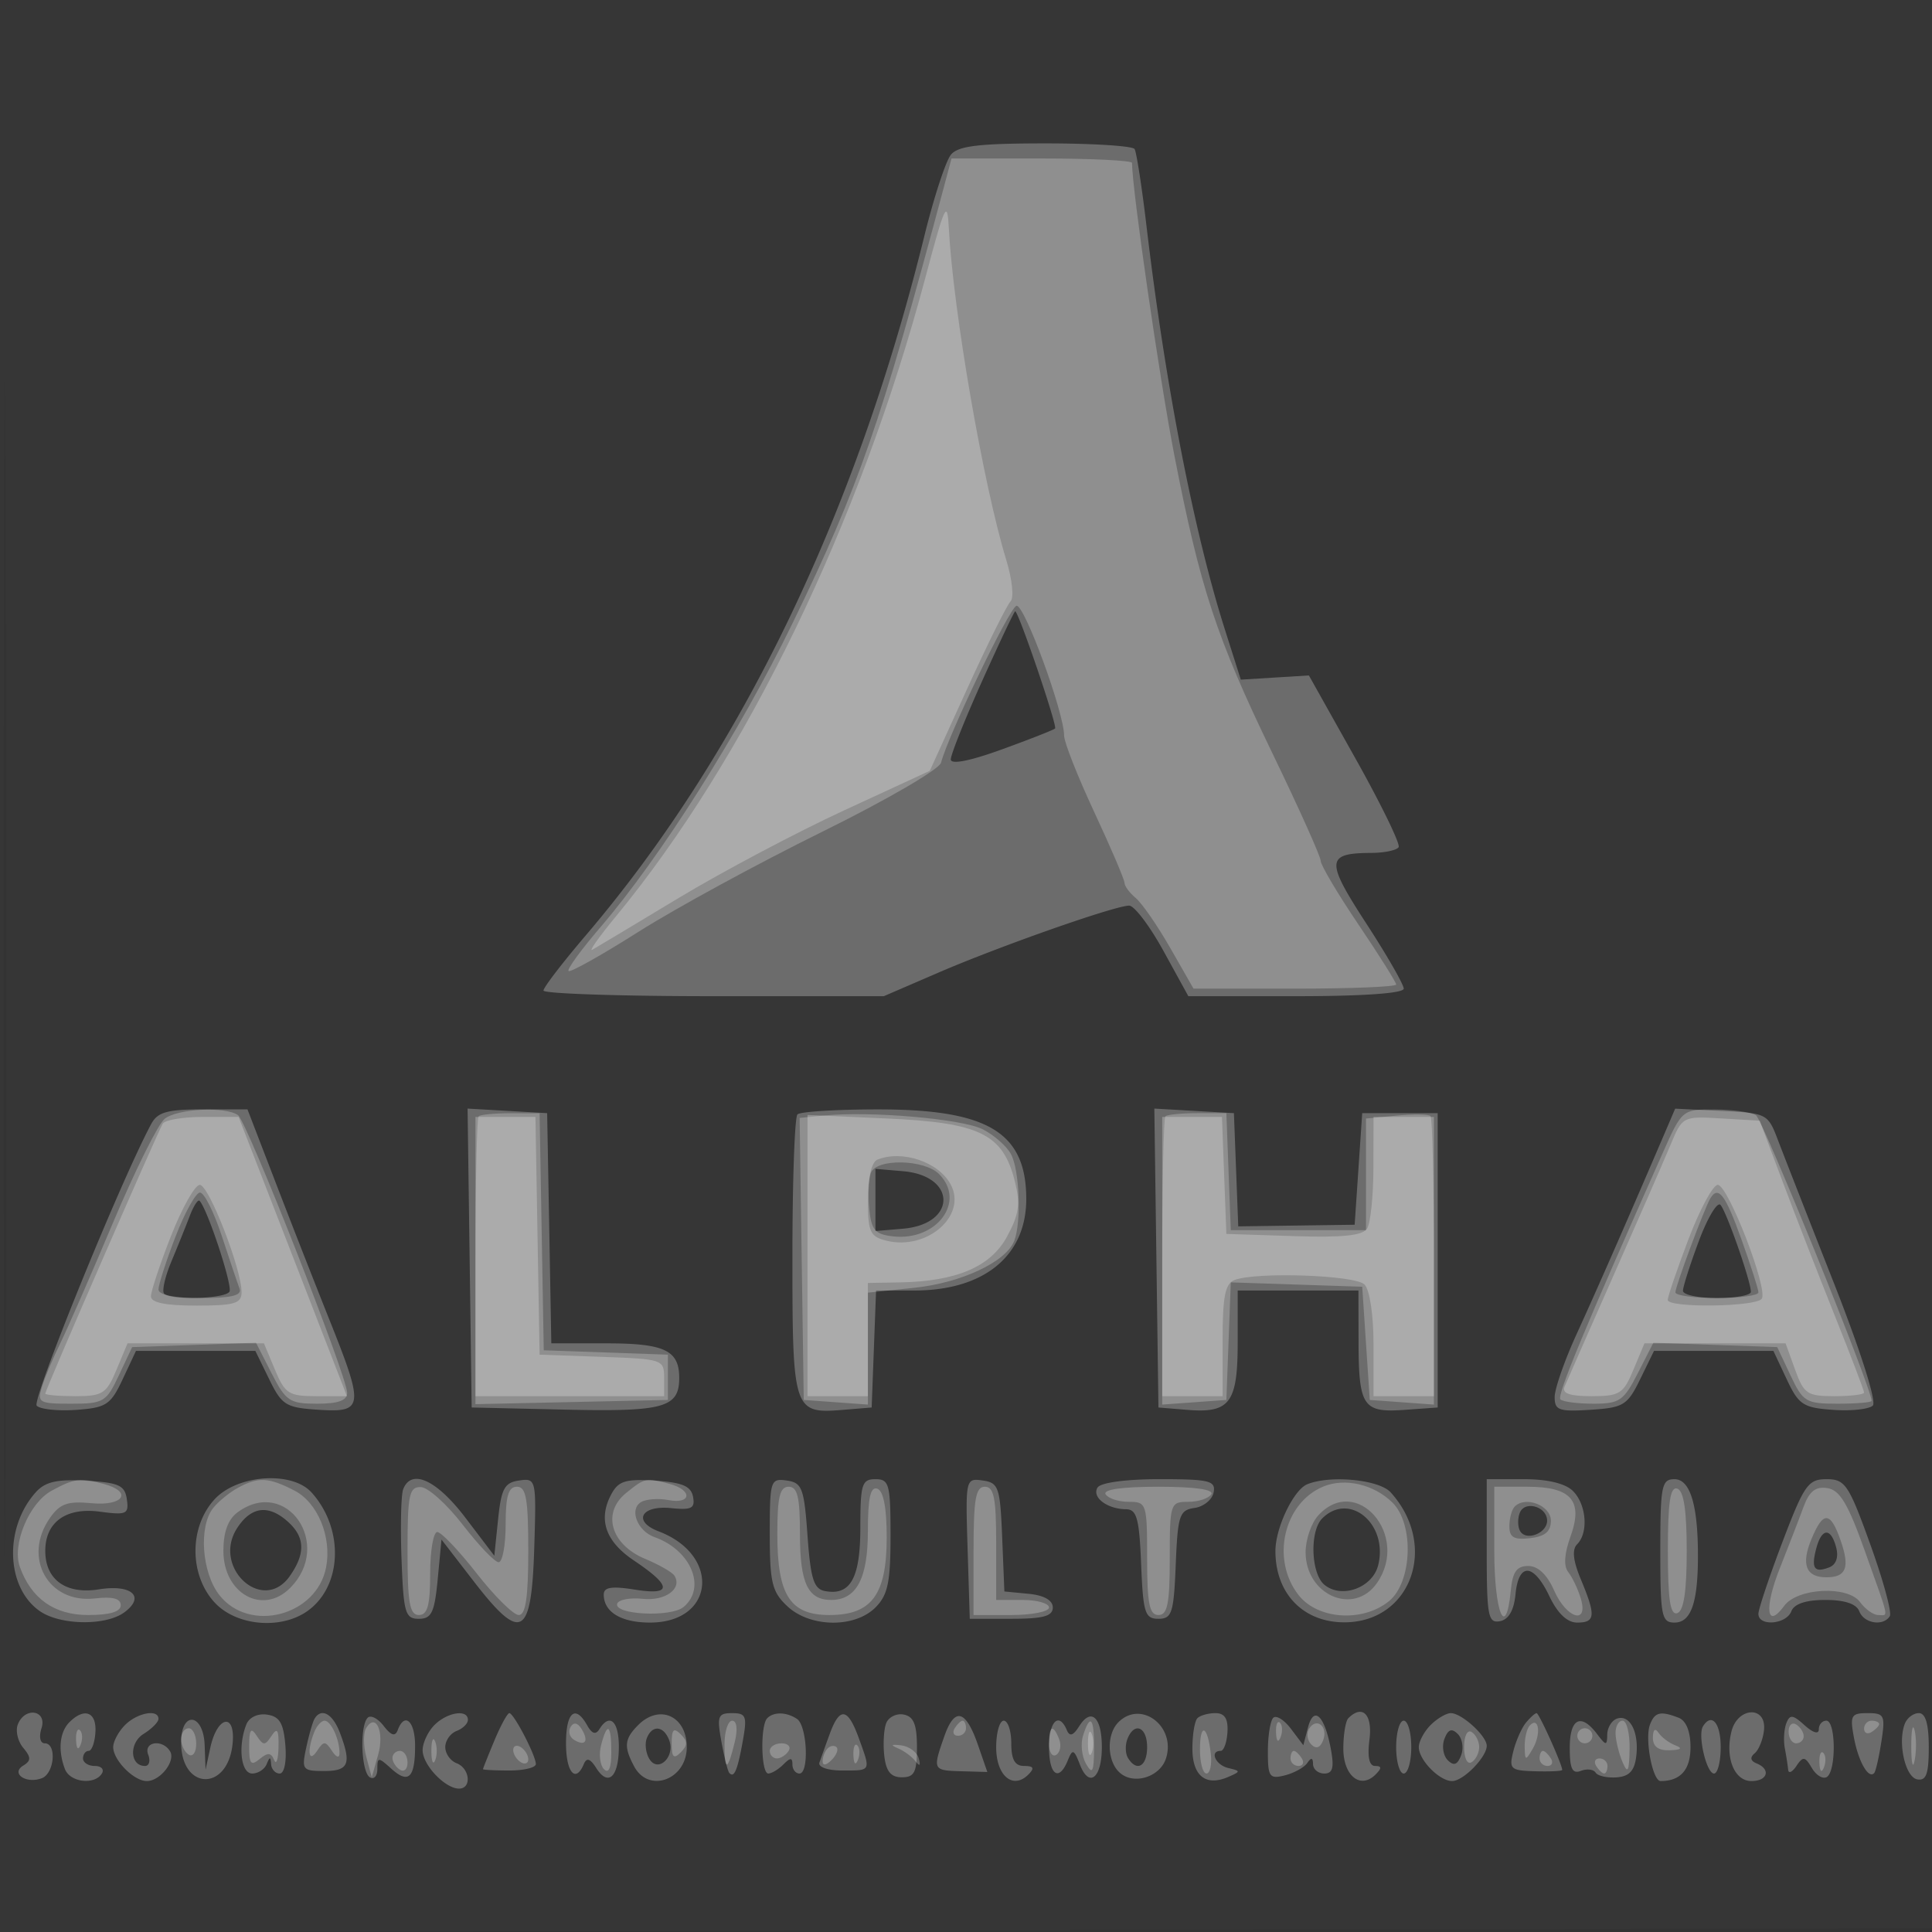 <svg xmlns="http://www.w3.org/2000/svg" width="256" height="256"><rect width="100%" height="100%" fill="#333333" stroke="none"/><path fill-opacity=".016" d="M0 128.004v128.004l128.25-.254 128.25-.254.254-127.75L257.008 0H0v128.004m.485.496c0 70.4.119 99.053.265 63.672.146-35.38.146-92.98 0-128C.604 29.153.485 58.1.485 128.5" fill="#fff" fill-rule="evenodd"/><path fill-opacity=".271" d="M126.007 20.492c-.681.82-2.264 5.658-3.518 10.75-9.153 37.166-24.456 68.766-44.918 92.758-3.049 3.575-5.55 6.838-5.557 7.25-.008.412 10.136.75 22.541.75h22.555l7.195-3.106c8.171-3.528 23.446-8.894 25.315-8.894.684 0 2.729 2.7 4.543 6l3.299 6h14.269c8.857 0 14.269-.38 14.269-1.001 0-.551-2.249-4.462-4.999-8.692-5.374-8.269-5.3-9.263.69-9.292 1.755-.008 3.391-.353 3.635-.765.244-.413-2.331-5.7-5.723-11.75l-6.167-11-4.512.278-4.512.279-2.15-6.779c-4.078-12.859-7.865-32.375-10.339-53.278-.618-5.225-1.33-9.837-1.583-10.25-.252-.413-5.551-.75-11.777-.75-8.813 0-11.592.33-12.556 1.492m4.124 69.758c-2.289 5.088-4.154 9.757-4.146 10.376.009.706 2.525.215 6.751-1.319 3.704-1.345 6.885-2.595 7.068-2.777.326-.327-4.85-15.53-5.288-15.53-.123 0-2.096 4.162-4.385 9.25m-110.104 58.7c-4.093 7.648-15.863 36.614-15.162 37.315.475.475 2.836.722 5.247.549 3.968-.284 4.551-.67 6.144-4.064l1.76-3.75H33.835l1.833 3.75c1.69 3.459 2.201 3.774 6.582 4.055 5.936.381 6.024-.37 1.399-11.929a1801.483 1801.483 0 0 1-7.103-18.126L32.793 147h-5.861c-4.788 0-6.053.357-6.905 1.95m42.202 17.747L62.5 186.5l12.359.282C87.98 187.081 90 186.52 90 182.578c0-3.657-1.947-4.578-9.674-4.578h-7.274l-.276-15.25-.276-15.25-5.271-.303-5.272-.303.272 19.803m43.438-19.03c-.367.366-.667 8.861-.667 18.877 0 20.391.138 20.809 6.68 20.271l3.82-.315.292-7.75.292-7.75h5.057c9.274 0 14.878-4.606 14.844-12.2-.039-8.751-5.09-11.796-19.568-11.798-5.546-.001-10.384.298-10.75.665m47.562 19.03.271 19.803 3.82.315c5.641.464 6.68-.925 6.68-8.937V171h16l.015 6.75c.02 8.621.582 9.459 6.084 9.065l4.401-.315v-39h-10l-.5 7.392-.5 7.392-7.713.108-7.713.108-.287-7.5-.287-7.5-5.271-.303-5.272-.303.272 19.803m66.766-15.184c-4.588 10.701-8.396 19.381-11.106 25.307-1.589 3.476-2.889 7.213-2.889 8.305 0 1.744.576 1.948 4.75 1.68 4.381-.281 4.892-.596 6.582-4.055l1.833-3.75H234.984l1.76 3.75c1.593 3.394 2.176 3.78 6.144 4.064 2.411.173 4.783-.085 5.271-.573.516-.516-1.653-7.336-5.191-16.314-3.343-8.485-6.676-17.002-7.408-18.927-1.298-3.419-1.47-3.507-7.459-3.798l-6.131-.298-1.975 4.609M116 159v4.121l3.649-.311c7.143-.607 7.143-7.013 0-7.62l-3.649-.311V159m-90.853 2.111c-.5 1.314-1.599 4.04-2.443 6.057-.844 2.018-1.272 3.931-.952 4.25.902.903 8.066.685 8.652-.263.454-.734-2.921-10.987-3.964-12.044-.211-.213-.793.687-1.293 2m199.96 3.333c-1.159 3.097-2.107 6.064-2.107 6.594 0 .529 2.025.962 4.5.962s4.5-.37 4.5-.822c0-1.405-3.225-10.632-4.026-11.521-.418-.464-1.709 1.69-2.867 4.787M4.766 197.706c-4.246 4.692-3.997 12.618.495 15.765 2.7 1.89 8.729 1.988 11.201.181 2.841-2.078 1.006-3.75-3.351-3.054C8.745 211.296 6 209.328 6 205.5c0-3.816 2.758-5.796 7.237-5.195 3.534.474 3.852.328 3.571-1.642-.263-1.844-1.054-2.207-5.362-2.458-3.856-.226-5.439.13-6.68 1.501m23.686.94c-3.398 3.667-3.398 10.041 0 13.708 2.847 3.072 8.713 3.619 12.249 1.143 4.662-3.265 4.941-10.92.574-15.745-2.593-2.866-9.804-2.363-12.823.894m24.972-1.308c-.283.737-.381 4.899-.219 9.25.266 7.147.488 7.912 2.295 7.912 1.683 0 2.079-.833 2.5-5.251l.5-5.252 4.295 5.566c6.265 8.119 7.629 7.369 7.994-4.399.285-9.202.261-9.309-2-8.989-1.939.275-2.366 1.064-2.789 5.149l-.5 4.824-3.858-5.074c-3.799-4.997-7.15-6.52-8.218-3.736m27.576.661c-1.78 3.327-.783 6.242 3 8.777 5.062 3.391 5.106 4.656.133 3.861-3.079-.492-4.133-.326-4.133.651 0 2.318 2.302 3.712 6.129 3.712 8.581 0 9.42-8.94 1.135-12.09-3.472-1.32-2.304-3.483 1.66-3.075 2.707.278 3.197.026 2.907-1.5-.269-1.413-1.425-1.905-5.027-2.137-3.908-.253-4.863.044-5.804 1.801m21 5.257c0 6.437.3 7.677 2.314 9.57 3.025 2.841 8.931 2.929 11.686.174 1.644-1.644 2-3.333 2-9.5 0-6.833-.178-7.5-2-7.5-1.791 0-2 .667-2 6.378 0 6.748-1.305 9.091-4.702 8.445-1.466-.278-1.89-1.631-2.298-7.332-.451-6.31-.719-7.022-2.75-7.311-2.159-.306-2.25-.021-2.25 7.076m26.211 1.919.289 9.325h5.5c4.222 0 5.5-.348 5.5-1.5 0-.957-1.161-1.612-3.207-1.81l-3.208-.31-.292-7.19c-.27-6.629-.472-7.215-2.582-7.515-2.261-.32-2.285-.214-2 9m17.22-8.063c-.791 1.279 1.274 2.85 3.775 2.873 1.423.012 1.755 1.22 2 7.265.263 6.485.505 7.25 2.294 7.25 1.787 0 2.031-.764 2.293-7.186.265-6.533.492-7.215 2.489-7.5 1.209-.173 2.348-1.101 2.531-2.064.294-1.541-.564-1.75-7.181-1.75-4.434 0-7.796.456-8.201 1.112m27.798-.443c-1.818.732-4.229 5.776-4.229 8.847 0 5.601 3.631 9.404 9.027 9.452 8.932.081 12.645-10.149 6.248-17.216-1.53-1.692-7.965-2.322-11.046-1.083M197 205.573c0 8.577.182 9.539 1.75 9.242 1.153-.218 1.857-1.438 2.063-3.573.41-4.24 2.395-4.125 4.486.258 1.092 2.291 2.365 3.5 3.685 3.5 2.416 0 2.495-.917.493-5.709-1.038-2.485-1.197-3.971-.5-4.668 1.527-1.527 1.236-5.268-.548-7.052-1.004-1.003-3.353-1.571-6.5-1.571H197v9.573m23-.073c0 8.637.171 9.5 1.883 9.5 2.158 0 3.083-2.572 3.103-8.625.023-6.908-1.016-10.375-3.111-10.375-1.702 0-1.875.878-1.875 9.5m16.172-1.15c-1.745 4.593-3.172 8.868-3.172 9.5 0 1.696 3.69 1.4 4.362-.35.376-.981 1.934-1.5 4.5-1.5 2.565 0 4.123.519 4.5 1.5.622 1.623 3.191 2.032 4.049.645.29-.471-.873-4.746-2.586-9.5-2.859-7.939-3.332-8.645-5.797-8.645-2.445 0-2.967.745-5.856 8.35m-34.798-3.881c-.303.789-.272 1.887.069 2.439.818 1.323 3.557.238 3.557-1.408 0-1.879-2.976-2.725-3.626-1.031m-169.931 1.978c-3.428 5.232 3.388 11.488 6.96 6.387 2.089-2.981 2.019-5.142-.232-7.179-2.572-2.328-4.86-2.059-6.728.792M175.2 201.2c-1.681 1.681-1.497 7.308.287 8.789 2.281 1.893 6.374.412 7.125-2.578 1.372-5.469-3.811-9.812-7.412-6.211m65.456 4.006c-.685 2.622-.257 3.239 1.723 2.479.911-.35 1.262-1.343.927-2.624-.704-2.693-1.925-2.626-2.65.145M2.357 228.513c-.32.832.003 2.216.717 3.076 1.06 1.277 1.061 1.71.005 2.362-1.695 1.048.399 2.463 2.469 1.669 1.665-.639 1.996-4.62.385-4.62-.613 0-.797-.853-.433-2 .767-2.416-2.225-2.88-3.143-.487M9.2 228.2c-1.31 1.31-1.542 3.744-.593 6.218.674 1.756 3.928 2.143 4.893.582.34-.55-.084-1-.941-1S11 233.55 11 233s.338-1 .75-1.001c.412 0 .815-1.125.894-2.5.154-2.663-1.468-3.275-3.444-1.299m7.371.371c-.864.865-1.571 2.183-1.571 2.929 0 1.728 2.74 4.5 4.449 4.5 1.788 0 3.87-2.675 3.078-3.956-1.02-1.65-3.544-1.251-2.889.456.317.825.126 1.5-.424 1.5-2.008 0-2.14-3.029-.186-4.25 1.085-.677 1.972-1.573 1.972-1.991 0-1.33-2.8-.816-4.429.812m16.056-.042c-1.121 2.922-.688 6.471.79 6.471.779 0 1.643-.562 1.921-1.25.403-1 .52-1 .583 0 .043.688.556 1.25 1.139 1.25.614 0 .93-1.579.75-3.75-.243-2.939-.769-3.816-2.433-4.053-1.252-.179-2.38.368-2.75 1.332m9.05-.779c-.243.412-.739 2.137-1.102 3.833-.624 2.914-.493 3.084 2.382 3.084 3.269 0 3.65-.941 2.068-5.102-.952-2.503-2.462-3.321-3.348-1.815m7.046-.139c-1.084 1.084-.87 7.18.277 7.889.55.34 1-.153 1-1.096 0-1.598.124-1.602 1.831-.057 2.295 2.077 3.169 1.245 3.169-3.014 0-3.279-1.384-4.531-2.302-2.083-.333.888-.872.727-1.861-.556-.765-.993-1.717-1.481-2.114-1.083m8.848.96c-.864.865-1.571 2.37-1.571 3.345 0 1.949 2.978 5.084 4.829 5.084 1.7 0 1.438-2.684-.329-3.362-.825-.316-1.5-1.278-1.5-2.138 0-.86.675-1.822 1.5-2.138.825-.317 1.5-.978 1.5-1.469 0-1.442-2.725-1.025-4.429.678m7.942 2.051c-.832 1.992-1.513 3.702-1.513 3.8 0 .098 1.575.178 3.5.178s3.5-.382 3.5-.85c0-1.129-2.925-6.75-3.512-6.75-.254 0-1.142 1.63-1.975 3.622M75 231c0 3.855 1.271 5.337 2.359 2.75.374-.892.846-.743 1.644.521 1.593 2.52 2.997 1.194 2.997-2.83 0-3.401-1.227-4.501-2.579-2.313-.477.772-.986.614-1.609-.5C76.234 225.809 75 226.85 75 231m9.571-2.429c-1.842 1.843-1.942 2.867-.536 5.495 1.93 3.606 6.965 1.751 6.965-2.566 0-4.114-3.602-5.755-6.429-2.929m11.016 2.179c.373 2.063.844 3.938 1.046 4.167.64.726 1.082-.311 1.78-4.167.606-3.354.457-3.75-1.413-3.75s-2.019.396-1.413 3.75m6.08-3.083c-.947.946-.83 7.333.133 7.333.44 0 1.34-.54 2-1.2.933-.933 1.2-.933 1.2 0 0 .66.42 1.2.933 1.2 1.306 0 1.018-6.339-.328-7.235-1.389-.923-3.071-.965-3.938-.098m8.279 2.083a332.945 332.945 0 0 0-1.368 3.8c-.206.598 1.098 1.05 3.03 1.05 3.865 0 3.791.145 2.191-4.279-1.461-4.041-2.528-4.199-3.853-.571m7.476-1.408c-.314.819-.425 2.765-.247 4.324.236 2.059.872 2.834 2.325 2.834 1.666 0 2-.667 2-3.986 0-3.004-.432-4.07-1.753-4.324-.964-.186-2.01.332-2.325 1.152m7.692 1.762c-1.548 4.44-1.524 4.488 2.299 4.596l3.412.097-1.244-3.592c-1.624-4.691-3.09-5.052-4.467-1.101m17.889-1.375c-.798 1.264-1.27 1.413-1.644.521-1.032-2.456-2.359-1.19-2.359 2.25 0 3.724 1.321 4.651 2.493 1.75.624-1.544.812-1.478 1.599.564 1.217 3.16 2.908 1.815 2.908-2.314 0-3.972-1.412-5.278-2.997-2.771m5.197-.529c-1.645 1.645-1.509 5.299.252 6.76 1.888 1.567 5.279.462 6.052-1.973 1.345-4.238-3.315-7.776-6.304-4.787m10.467-.533c-.367.366-.667 2.18-.667 4.031 0 3.629 1.789 5.043 4.75 3.754 1.667-.725 1.667-.781 0-1.18-1.695-.405-2.516-2.271-1-2.273.412 0 .815-1.125.894-2.5.102-1.757-.369-2.499-1.583-2.499-.95 0-2.028.3-2.394.667m10.045-.045c-.392.391-.712 2.394-.712 4.451 0 3.38.216 3.685 2.25 3.171 1.238-.313 2.581-1.058 2.985-1.656.501-.743.739-.692.75.162.008.688.679 1.25 1.49 1.25 1.122 0 1.33-.778.868-3.25-.833-4.456-2.256-5.799-3.026-2.856l-.617 2.36-1.638-2.172c-.901-1.195-1.959-1.852-2.35-1.46m9.955.045c-.367.366-.667 2.18-.667 4.031 0 3.609 2.268 5.434 4.267 3.435.844-.844.828-1.133-.061-1.133-.783 0-1.04-1.204-.746-3.5.426-3.328-.926-4.7-2.793-2.833m10.904.904c-.864.865-1.571 2.183-1.571 2.929 0 1.713 2.735 4.5 4.416 4.5 1.472 0 4.584-3.174 4.584-4.674 0-1.305-3.322-4.326-4.757-4.326-.605 0-1.807.707-2.672 1.571m12.632-.315c-.573.69-1.33 2.4-1.681 3.8-.592 2.357-.377 2.552 2.92 2.645 1.957.056 3.558-.024 3.558-.178 0-.713-3.069-7.523-3.391-7.523-.2 0-.833.565-1.406 1.256m12.047-.526c-.687.24-1.264 1.187-1.282 2.103-.029 1.516-.152 1.508-1.36-.083-2.134-2.811-3.608-2.052-3.608 1.857 0 2.76.345 3.475 1.468 3.044.807-.31 1.688-.207 1.958.229.269.435 1.521.719 2.782.629 1.68-.12 2.376-.87 2.606-2.811.378-3.189-.849-5.567-2.564-4.968m4.384.781c-.721 1.88.334 7.489 1.409 7.489 2.639 0 3.957-1.498 3.957-4.5 0-2.074-.583-3.51-1.582-3.893-2.407-.924-3.151-.746-3.784.904m10.795.917c-.87 3.467.376 6.572 2.638 6.572 2.16 0 2.614-1.557.683-2.341-.81-.328-.898-.798-.25-1.333.55-.454 1.107-1.838 1.238-3.076.344-3.247-3.489-3.089-4.309.178m7.267-1.079c-.303.79-.393 2.272-.2 3.293.193 1.022.392 2.308.443 2.858.05.55.543.325 1.095-.5.873-1.306 1.137-1.271 2.046.271.573.974 1.465 1.51 1.981 1.191 1.261-.779 1.206-7.462-.061-7.462-.55 0-1 .52-1 1.155 0 .68-.771.457-1.876-.543-1.575-1.425-1.965-1.468-2.428-.263m8.961 1.901c.596 3.189 1.944 5.54 2.685 4.683.206-.238.635-2.12.954-4.183.533-3.457.39-3.75-1.834-3.75-2.179 0-2.353.314-1.805 3.25m6.737-1.834c-.96 2.502.056 7.058 1.642 7.358 1.198.226 1.535-.707 1.535-4.242 0-3.082-.421-4.532-1.317-4.532-.724 0-1.561.637-1.86 1.416M24 230.878c0 6.385 6.193 6.535 6.821.164.411-4.16-2.032-3.713-2.953.54l-.631 2.918-.119-3.25c-.154-4.248-3.118-4.602-3.118-.372m108 .653c0 3.77 2.223 5.646 4.267 3.602.844-.844.699-1.133-.567-1.133-1.222 0-1.7-.843-1.7-3 0-1.65-.45-3-1-3s-1 1.589-1 3.531m53-.031c0 1.925.45 3.5 1 3.5s1-1.575 1-3.5-.45-3.5-1-3.5-1 1.575-1 3.5m40.651-2.744c-.721 1.166.471 6.244 1.466 6.244.485 0 .883-1.575.883-3.5 0-3.201-1.2-4.603-2.349-2.744M85.7 230.341c-.283.737-.125 1.971.351 2.741 1.167 1.888 3.457-.316 2.613-2.515-.737-1.92-2.27-2.037-2.964-.226m63.68.111c-.306.799-.266 1.924.09 2.5 1.165 1.885 2.53 1.101 2.53-1.452 0-2.711-1.718-3.398-2.62-1.048m42.02-.052c-.366.954-.171 2.229.434 2.834.8.8 1.282.627 1.766-.634.366-.954.171-2.229-.434-2.834-.8-.8-1.282-.627-1.766.634" fill="#fff" fill-rule="evenodd"/><path fill-opacity=".235" d="M125.079 24.75c-8.405 31.476-11.253 39.686-20.035 57.77-7.052 14.522-17.484 31.032-25.5 40.358-2.542 2.957-4.437 5.563-4.21 5.79.227.226 4.407-2.119 9.289-5.212 4.883-3.094 15.802-9.039 24.266-13.212 8.551-4.217 15.574-8.298 15.806-9.186.957-3.658 9.03-20.466 9.983-20.784 1.01-.337 6.322 14.127 6.322 17.213 0 .856 1.8 5.416 4 10.134s4 8.928 4 9.356c0 .428.672 1.336 1.494 2.018.821.682 2.879 3.662 4.573 6.622l3.08 5.383h13.426c7.385 0 13.427-.245 13.427-.545 0-.3-2.25-3.88-5-7.955s-5-7.87-5-8.432c0-.562-2.888-6.995-6.418-14.295-7.408-15.321-9.548-21.828-12.984-39.492C153.657 50.305 150 25.027 150 21.587c0-.323-5.382-.587-11.96-.587h-11.96l-1.001 3.75M21.815 148.25c-.862.688-3.939 6.875-6.837 13.75-2.898 6.875-6.046 14.075-6.996 16-.949 1.925-2.038 4.512-2.421 5.75-.651 2.106-.404 2.25 3.864 2.25 4.288 0 4.664-.223 6.322-3.75l1.763-3.75 8.204-.29 8.205-.29 2.061 4.04c1.886 3.698 2.398 4.04 6.04 4.04 2.788 0 3.98-.429 3.98-1.432 0-2.186-13.271-35.965-14.459-36.803-1.683-1.187-8.026-.871-9.726.485m41.602-.333c-.229.229-.417 8.905-.417 19.28v18.863l12.75-.28 12.75-.28v-6l-8.225-.29-8.225-.29-.275-15.7-.275-15.7-3.833-.01c-2.108-.005-4.021.178-4.25.407m45.811-.108-3.272.321.272 18.685.272 18.685 4.25.307 4.25.308v-14.83l6.129-.641c6.265-.655 12.197-3.446 13.272-6.246.953-2.484.695-9.35-.431-11.453-.566-1.059-2.253-2.546-3.75-3.307-2.719-1.381-14.818-2.436-20.992-1.829m45.189.108c-.229.229-.417 8.917-.417 19.307v18.891l4.25-.308 4.25-.307.293-7.788.293-7.789 8.707.289 8.707.288.5 7.5.5 7.5 4.25.307 4.25.308v-18.891c0-10.39-.202-19.092-.448-19.339-.246-.246-2.271-.274-4.5-.061l-4.052.386V163h-17.916l-.292-7.75-.292-7.75h-3.833c-2.108 0-4.02.188-4.25.417m65.911 4.833c-10.319 23.163-14.064 32.181-13.568 32.677.316.315 2.289.573 4.386.573 3.448 0 4.011-.387 5.874-4.04l2.061-4.04 8.205.29 8.204.29 1.763 3.75c1.652 3.515 2.044 3.75 6.255 3.75 2.471 0 4.492-.172 4.492-.383 0-1.672-14.411-37.258-15.323-37.838-.647-.412-3.114-.755-5.482-.764-4.281-.015-4.319.017-6.867 5.735m-104.93 2.655c-.296.772-.395 2.91-.218 4.75.271 2.831.753 3.395 3.135 3.668 5.813.666 9.736-4.629 6.114-8.252-1.971-1.97-8.294-2.087-9.031-.166m-92.148 8.474c-1.238 3.217-2.25 6.36-2.25 6.985 0 .713 2.088 1.136 5.607 1.136 4.072 0 5.477-.342 5.133-1.25-.261-.687-1.322-3.834-2.357-6.993-1.036-3.158-2.333-5.739-2.883-5.735-.55.004-2.012 2.64-3.25 5.857m203.393-5.11c-.766 1.239-4.642 11.66-4.642 12.481-.001.412 2.474.75 5.499.75 3.025 0 5.5-.338 5.5-.75s-1.008-3.562-2.241-7c-2.138-5.962-3.06-7.19-4.116-5.481M6.831 197.53c-2.96 1.607-5.26 7.11-4.209 10.067C4.124 211.823 7.201 214 11.674 214c2.882 0 4.326-.434 4.326-1.299 0-.889-1.075-1.174-3.402-.902-6.216.725-9.656-5.416-5.976-10.67 1.322-1.888 2.339-2.247 5.5-1.946 4.265.407 5.492-1.517 1.628-2.553-3.145-.843-3.889-.746-6.919.9m24.669-.375c-1.1.601-2.562 1.799-3.25 2.66-1.953 2.448-1.516 8.577.823 11.55 3.991 5.075 12.908 2.744 14.139-3.695.767-4.011-1.111-8.566-4.188-10.157-3.433-1.776-4.812-1.842-7.524-.358m51.46.676c-3.241 2.625-2.034 6.822 2.507 8.72 1.868.78 3.622 1.785 3.899 2.232 1.068 1.729-1.2 3.385-4.206 3.07-1.71-.18-3.234.118-3.385.66-.404 1.451 7.122 1.818 8.795.429 3.074-2.552 1.003-7.547-3.843-9.267-2.269-.806-3.382-3.652-1.808-4.625.666-.411 2.306-.538 3.646-.282 3.063.585 3.229-1.322.185-2.138-3.182-.852-3.279-.832-5.79 1.201m92.397-.861c-5.276 2.182-6.988 9.687-3.284 14.395 2.543 3.234 8.474 3.632 11.966.804 3.095-2.506 3.367-10.222.461-13.078-2.456-2.413-6.288-3.302-9.143-2.121M54 205.5c0 6.889.284 8.5 1.5 8.5 1.152 0 1.5-1.278 1.5-5.5 0-3.025.424-5.5.941-5.5.518 0 2.875 2.475 5.237 5.5 2.363 3.025 4.864 5.5 5.559 5.5.918 0 1.263-2.319 1.263-8.5 0-6.889-.284-8.5-1.5-8.5-1.133 0-1.5 1.222-1.5 5 0 2.75-.417 5-.927 5s-2.647-2.231-4.75-4.957c-2.103-2.727-4.611-4.977-5.573-5-1.533-.038-1.75 1.012-1.75 8.457m49-2.223c0 8.096 1.691 10.723 6.902 10.723 5.598 0 7.585-2.683 7.592-10.254.004-3.955-.428-6.205-1.244-6.485-.909-.311-1.25 1.213-1.25 5.584 0 6.317-1.51 9.155-4.871 9.155-3.074 0-4.129-2.224-4.129-8.7 0-4.933-.325-6.3-1.5-6.3-1.174 0-1.5 1.364-1.5 6.277m26 2.223v8.5h5c2.75 0 5-.45 5-1s-1.575-1-3.5-1H132v-7.5c0-6-.3-7.5-1.5-7.5-1.216 0-1.5 1.611-1.5 8.5m17.5-7.5c.34.55 1.716 1 3.059 1 2.371 0 2.441.215 2.441 7.5 0 6 .3 7.5 1.5 7.5s1.5-1.5 1.5-7.5c0-7.285.07-7.5 2.441-7.5 1.343 0 2.719-.45 3.059-1 .391-.633-2.176-1-7-1s-7.391.367-7 1m51.5 7.5c0 8.199 1.545 11.907 2.187 5.25.239-2.479.788-3.25 2.313-3.25 1.296 0 2.503 1.143 3.43 3.25 1.657 3.764 4.621 4.607 3.515 1-.379-1.238-1.122-2.791-1.65-3.452-.623-.78-.518-2.423.3-4.684 1.722-4.762.121-6.614-5.717-6.614H198v8.5m23 0c0 6.489.314 8.562 1.25 8.25.858-.286 1.25-2.872 1.25-8.25s-.392-7.964-1.25-8.25c-.936-.312-1.25 1.761-1.25 8.25m17.973-5.819c-.566 1.55-1.976 5.198-3.132 8.105-2.106 5.294-1.774 8.21.57 5.005 1.749-2.392 8.432-2.726 10.058-.503.688.942 1.764 1.712 2.391 1.712 1.404 0 1.6.944-1.762-8.5-2.228-6.257-3.311-8.07-4.972-8.319-1.563-.236-2.394.423-3.153 2.5m-207.482.702c-1.27.929-1.891 2.608-1.891 5.117 0 5.658 5.196 8.561 8.827 4.93 5.771-5.771-.454-14.787-6.936-10.047m143.164.446c-.91 1.006-1.655 3.186-1.655 4.845 0 5.689 6.388 8.465 9.443 4.103 4.437-6.334-2.716-14.552-7.788-8.948m26.054-1.205c-.39.39-.709 1.564-.709 2.609 0 1.483.604 1.83 2.75 1.583 1.978-.227 2.75-.878 2.75-2.316 0-2.009-3.347-3.319-4.791-1.876m39.316 4.316c-1.395 3.367-.734 5.06 1.975 5.06 2.647 0 3.145-1.287 1.89-4.885-1.355-3.887-2.31-3.93-3.865-.175M41.607 229.582c-.959 2.499-.69 4.092.408 2.418.876-1.333 1.094-1.333 1.97 0 .567.865.991 1.005 1 .332.024-1.836-1.12-4.332-1.985-4.332-.432 0-1.059.712-1.393 1.582m6.912-.612c-.389.629-.382 2.356.017 3.837l.723 2.693.845-2.976c.862-3.039-.297-5.638-1.585-3.554m27.09-.146c-.353.571-.154 1.339.441 1.707 1.486.918 2.012.188 1.021-1.417-.532-.859-1.047-.962-1.462-.29M96 231.167c0 3.641.437 3.509 1.378-.417.392-1.633.246-2.75-.359-2.75-.56 0-1.019 1.425-1.019 3.167M126.5 229c-.34.55-.141 1 .441 1s1.059-.45 1.059-1-.198-1-.441-1-.719.45-1.059 1m17.006.98c-.345 1.089-.164 2.776.403 3.75.841 1.444 1.036 1.08 1.061-1.98.033-4.145-.504-4.794-1.464-1.77m25.573-.397c.048 1.165.285 1.402.604.605.289-.722.253-1.585-.079-1.917-.332-.332-.568.258-.525 1.312m4.377-.512c-.375.607-.241 1.544.298 2.083.64.64 1.185.448 1.57-.555.699-1.823-.885-3.119-1.868-1.528m29.273-.467c-.401.401-.715 1.667-.699 2.813.028 1.923.111 1.946 1.071.295 1.119-1.922.833-4.312-.372-3.108m11.341 1.146c.039.963.457 2.65.93 3.75.689 1.604.873 1.258.93-1.75.038-2.062-.38-3.75-.93-3.75s-.968.787-.93 1.75m22.93-.309c0 .857.45 1.559 1 1.559s1-.423 1-.941-.45-1.219-1-1.559c-.55-.34-1 .084-1 .941m10-.382c0 .582.45.781 1 .441s1-.816 1-1.059-.45-.441-1-.441-1 .477-1 1.059m6.252 2.441c.011 2.2.216 2.982.455 1.738.239-1.244.23-3.044-.02-4s-.446.062-.435 2.262m-243.173-.917c.048 1.165.285 1.402.604.605.289-.722.253-1.585-.079-1.917-.332-.332-.568.258-.525 1.312M24 230.441c0 .793.45 1.719 1 2.059.55.34 1-.309 1-1.441 0-1.132-.45-2.059-1-2.059s-1 .648-1 1.441m9.015.931c-.012 2.353.239 2.662 1.388 1.709 1.077-.894 1.523-.865 1.921.127.285.711.547-.058.582-1.708.049-2.306-.164-2.653-.921-1.5-.876 1.333-1.094 1.333-1.97 0-.766-1.168-.988-.864-1 1.372m46.634-.139c-.321 1.228-.148 2.668.384 3.2.623.623.967-.172.967-2.233 0-3.74-.527-4.117-1.351-.967M89 231c0 1.867.267 2.133 1.2 1.2.933-.933.933-1.467 0-2.4-.933-.933-1.2-.667-1.2 1.2m50 .059c0 1.132.43 1.793.956 1.468.526-.325.703-1.252.393-2.059-.793-2.067-1.349-1.824-1.349.591m20 .774c0 1.742.388 3.167.862 3.167.475 0 .735-1.165.579-2.588-.42-3.828-1.441-4.238-1.441-.579m35-.333c0 1.491.431 2.352 1 2 .55-.34 1-1.24 1-2s-.45-1.66-1-2c-.569-.352-1 .509-1 2m15-1.5c0 .55.45 1 1 1s1-.45 1-1-.45-1-1-1-1 .45-1 1m10.015.25c-.01 1.176.723 1.724 2.235 1.671 1.503-.053 1.752-.268.75-.65-.825-.314-1.831-1.066-2.235-1.671-.453-.678-.74-.429-.75.65M57.158 232c0 1.375.227 1.938.504 1.25.278-.687.278-1.812 0-2.5-.277-.687-.504-.125-.504 1.25M68 231.882c0 .55.45 1.278 1 1.618.55.34 1 .168 1-.382s-.45-1.278-1-1.618c-.55-.34-1-.168-1 .382m34 .118c0 .55.423 1 .941 1s1.219-.45 1.559-1c.34-.55-.084-1-.941-1s-1.559.45-1.559 1m7.667-.333c-.367.366-.667 1.131-.667 1.7 0 .626.466.567 1.183-.15.651-.651.951-1.416.667-1.7-.284-.285-.817-.217-1.183.15m3.412.916c.048 1.165.285 1.402.604.605.289-.722.253-1.585-.079-1.917-.332-.332-.568.258-.525 1.312m5.921-.915c.825.347 1.872 1.127 2.326 1.732.531.707.68.565.417-.4-.225-.825-1.271-1.605-2.326-1.732-1.347-.164-1.471-.045-.417.4m-67 1.273c0 .518.45 1.219 1 1.559.55.34 1-.084 1-.941S53.55 232 53 232s-1 .423-1 .941M171 233c0 .55.477 1 1.059 1s.781-.45.441-1-.816-1-1.059-1-.441.45-.441 1m33 0c0 .55.477 1 1.059 1s.781-.45.441-1-.816-1-1.059-1-.441.45-.441 1m37.079.583c.048 1.165.285 1.402.604.605.289-.722.253-1.585-.079-1.917-.332-.332-.568.258-.525 1.312M211.5 234c.34.55.816 1 1.059 1s.441-.45.441-1-.477-1-1.059-1-.781.45-.441 1" fill="#fff" fill-rule="evenodd"/><path fill-opacity=".25" d="M122.635 36.726c-8.661 32.568-23.819 63.857-41.046 84.728-2.249 2.725-3.639 4.697-3.089 4.384.55-.314 5.725-3.417 11.5-6.895 5.775-3.479 15.608-8.683 21.85-11.566l11.35-5.24 4.91-10.778c2.7-5.928 5.3-11.169 5.778-11.647.492-.492.249-2.896-.561-5.541-3.03-9.899-7.031-33.027-7.603-43.945-.201-3.835-.519-3.166-3.089 6.5M21.569 148.888C20.879 150.005 6 184.185 6 184.654c0 .19 1.794.346 3.987.346 3.61 0 4.124-.33 5.449-3.5l1.462-3.5H34.973l1.463 3.5c1.328 3.18 1.831 3.5 5.498 3.5h4.037l-1.84-4.75c-1.012-2.613-4.241-10.937-7.176-18.5L31.619 148h-4.751c-2.612 0-4.997.399-5.299.888M63 166.5V185h25v-2.46c0-2.39-.232-2.467-8.25-2.75l-8.25-.29-.275-15.75-.276-15.75H63v18.5m44-.131V185h8v-15l4.25-.077c7.516-.136 12.033-2.075 14.202-6.095 1.591-2.951 1.776-4.313 1-7.378-1.568-6.189-4.664-7.699-16.908-8.243L107 147.738v18.631m47 .131V185h8v-7.393c0-5.819.337-7.522 1.582-8 2.883-1.106 15.969-.656 17.218.593.698.698 1.2 4.044 1.2 8v6.8h8v-37h-8l-.015 6.75c-.009 3.713-.384 7.331-.835 8.041-.593.936-3.277 1.211-9.735 1l-8.915-.291-.292-7.75-.292-7.75H154v18.5m67.355-14.803c-.872 2.092-4.271 9.878-7.552 17.303-3.281 7.425-6.202 14.063-6.491 14.75-.371.882.679 1.25 3.568 1.25 3.733 0 4.222-.308 5.556-3.5l1.462-3.5h18.7l1.266 3.5c1.154 3.193 1.611 3.5 5.201 3.5 2.164 0 3.935-.216 3.935-.48s-1.758-4.876-3.908-10.25c-2.149-5.373-5.26-13.37-6.913-17.77l-3.006-8-5.115-.303c-5.075-.301-5.128-.274-6.703 3.5m-105.105 1.965c-.757.306-1.25 2.402-1.25 5.313 0 4.258.278 4.878 2.431 5.418 5.397 1.355 10.754-3.31 8.543-7.441-1.6-2.99-6.424-4.621-9.724-3.29m-93.592 10.113c-1.462 3.726-2.658 7.326-2.658 8 0 .831 1.931 1.225 6 1.225 5.044 0 6.002-.279 6.01-1.75.018-3.056-4.332-14.25-5.537-14.25-.636 0-2.353 3.049-3.815 6.775m201.056.475c-1.512 3.988-2.741 7.588-2.731 8 .025 1.084 11.791.925 12.467-.169.833-1.348-4.48-15.081-5.835-15.081-.634 0-2.39 3.262-3.901 7.25M144.158 231c0 1.375.227 1.938.504 1.25.278-.687.278-1.812 0-2.5-.277-.687-.504-.125-.504 1.25" fill="#fff" fill-rule="evenodd"/></svg>